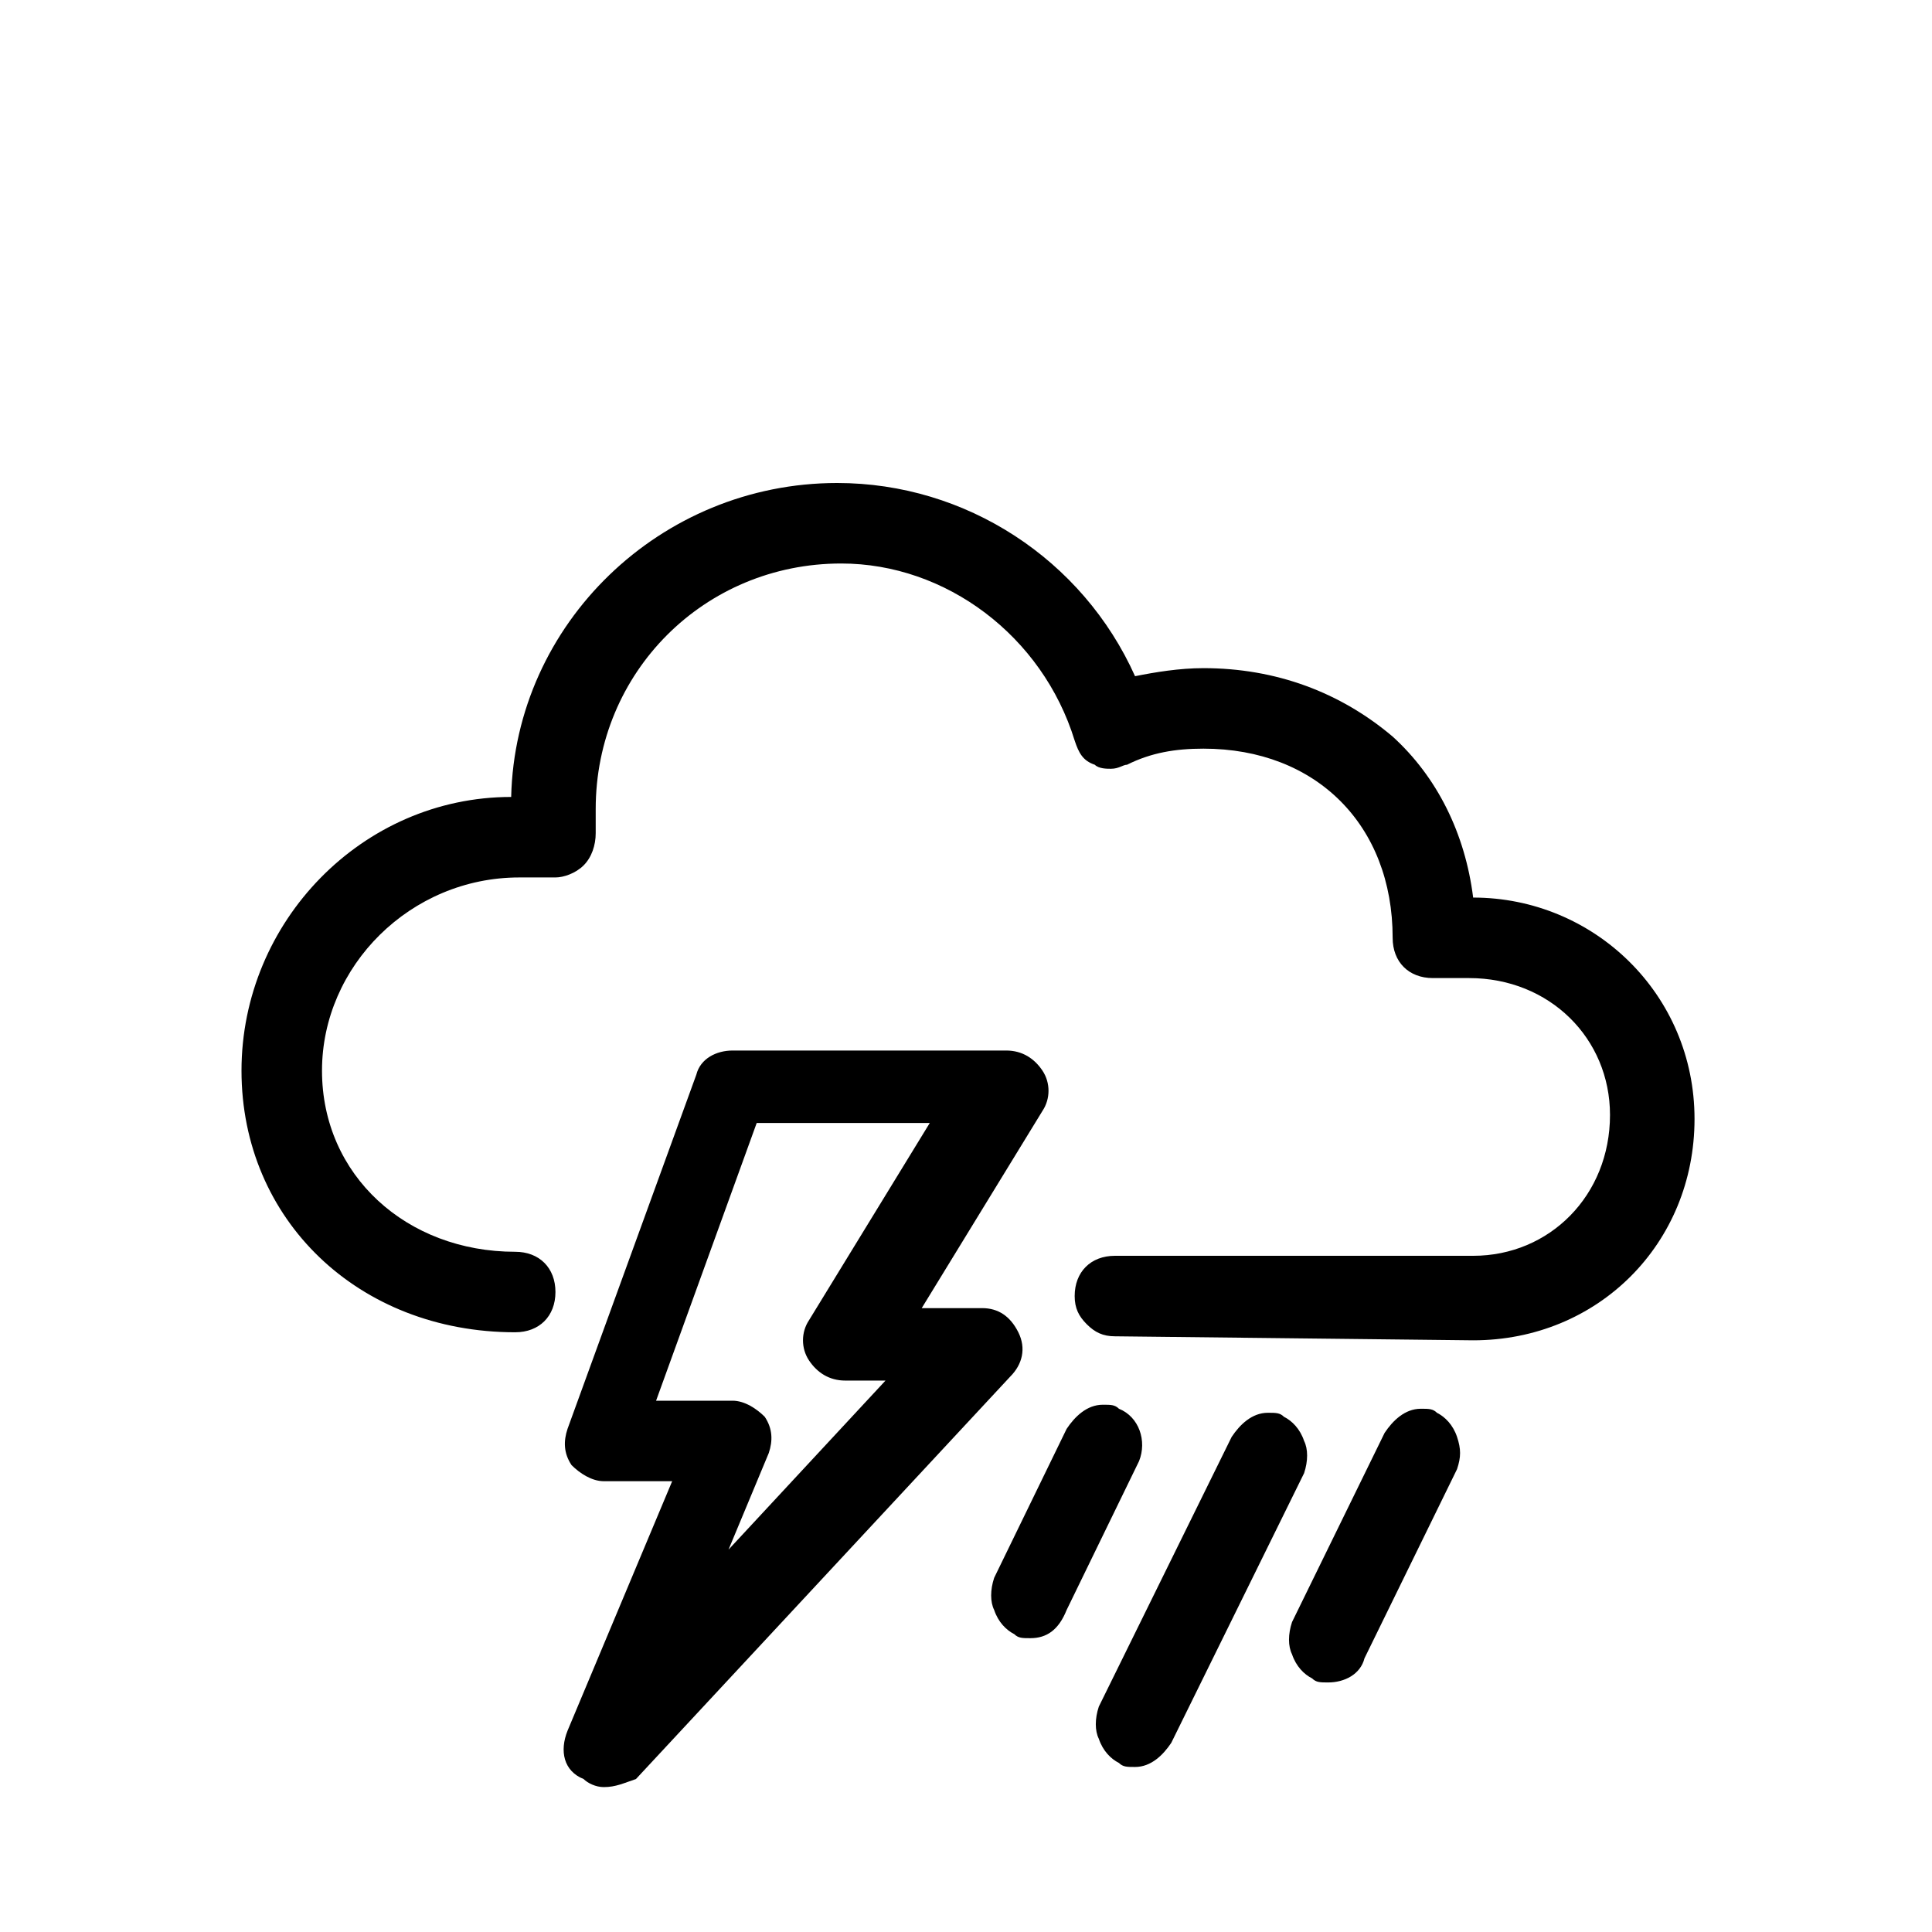 <svg version="1.1" xmlns="http://www.w3.org/2000/svg" xmlns:xlink="http://www.w3.org/1999/xlink" viewBox="0 0 48 48" style="enable-background:new 0 0 48 48;" xml:space="preserve"><path  d="M15,44.4c-0.2,0-0.4-0.1-0.5-0.2C14,44,13.9,43.5,14.1,43l2.6-6.2H15c-0.3,0-0.6-0.2-0.8-0.4 	c-0.2-0.3-0.2-0.6-0.1-0.9l3.2-8.8c0.1-0.4,0.5-0.6,0.9-0.6H25c0.4,0,0.7,0.2,0.9,0.5c0.2,0.3,0.2,0.7,0,1l-3,4.9l1.5,0 	c0.4,0,0.7,0.2,0.9,0.6c0.2,0.4,0.1,0.8-0.2,1.1l-9.3,10C15.5,44.3,15.3,44.4,15,44.4z M18.2,34.8c0.3,0,0.6,0.2,0.8,0.4 	c0.2,0.3,0.2,0.6,0.1,0.9l-1,2.4l3.9-4.2l-1,0c-0.4,0-0.7-0.2-0.9-0.5c-0.2-0.3-0.2-0.7,0-1l3-4.9h-4.3l-2.5,6.9H18.2z"/><path  d="M27.7,33.2c-0.3,0-0.5-0.1-0.7-0.3c-0.2-0.2-0.3-0.4-0.3-0.7c0-0.6,0.4-1,1-1l8.9,0c1.9,0,3.4-1.5,3.4-3.5 	c0-1.9-1.5-3.4-3.5-3.4h-0.9c-0.6,0-1-0.4-1-1c0-2.8-1.9-4.7-4.7-4.7c-0.7,0-1.3,0.1-1.9,0.4c-0.1,0-0.2,0.1-0.4,0.1 	c-0.1,0-0.3,0-0.4-0.1c-0.3-0.1-0.4-0.3-0.5-0.6c-0.8-2.6-3.2-4.4-5.8-4.4c-3.4,0-6.1,2.7-6.1,6.1c0,0.2,0,0.4,0,0.6 	c0,0.3-0.1,0.6-0.3,0.8c-0.2,0.2-0.5,0.3-0.7,0.3h-0.9C10.2,21.8,8,24,8,26.6c0,2.6,2.1,4.5,4.8,4.5c0.6,0,1,0.4,1,1 	c0,0.6-0.4,1-1,1c-3.9,0-6.8-2.8-6.8-6.5c0-3.7,3-6.8,6.7-6.8c0.1-4.3,3.7-7.8,8.1-7.8c3.2,0,6.1,1.9,7.4,4.8 	c0.5-0.1,1.1-0.2,1.7-0.2c1.8,0,3.4,0.6,4.7,1.7c1.1,1,1.8,2.4,2,4h0c3,0,5.5,2.4,5.5,5.5s-2.4,5.5-5.5,5.5L27.7,33.2z"/><path  d="M25.6,40.7c-0.2,0-0.3,0-0.4-0.1c-0.2-0.1-0.4-0.3-0.5-0.6c-0.1-0.2-0.1-0.5,0-0.8l1.8-3.7 	c0.2-0.3,0.5-0.6,0.9-0.6c0.2,0,0.3,0,0.4,0.1c0.5,0.2,0.7,0.8,0.5,1.3l-1.8,3.7C26.3,40.5,26,40.7,25.6,40.7z"/><path  d="M28.2,43.9c-0.2,0-0.3,0-0.4-0.1c-0.2-0.1-0.4-0.3-0.5-0.6c-0.1-0.2-0.1-0.5,0-0.8l3.3-6.7 	c0.2-0.3,0.5-0.6,0.9-0.6c0.2,0,0.3,0,0.4,0.1c0.2,0.1,0.4,0.3,0.5,0.6c0.1,0.2,0.1,0.5,0,0.8l-3.3,6.7 	C28.9,43.6,28.6,43.9,28.2,43.9z"/><path  d="M33,41.8c-0.2,0-0.3,0-0.4-0.1c-0.2-0.1-0.4-0.3-0.5-0.6c-0.1-0.2-0.1-0.5,0-0.8l2.3-4.7 	c0.2-0.3,0.5-0.6,0.9-0.6c0.2,0,0.3,0,0.4,0.1c0.2,0.1,0.4,0.3,0.5,0.6s0.1,0.5,0,0.8l-2.3,4.7C33.8,41.6,33.4,41.8,33,41.8z"/></svg>
